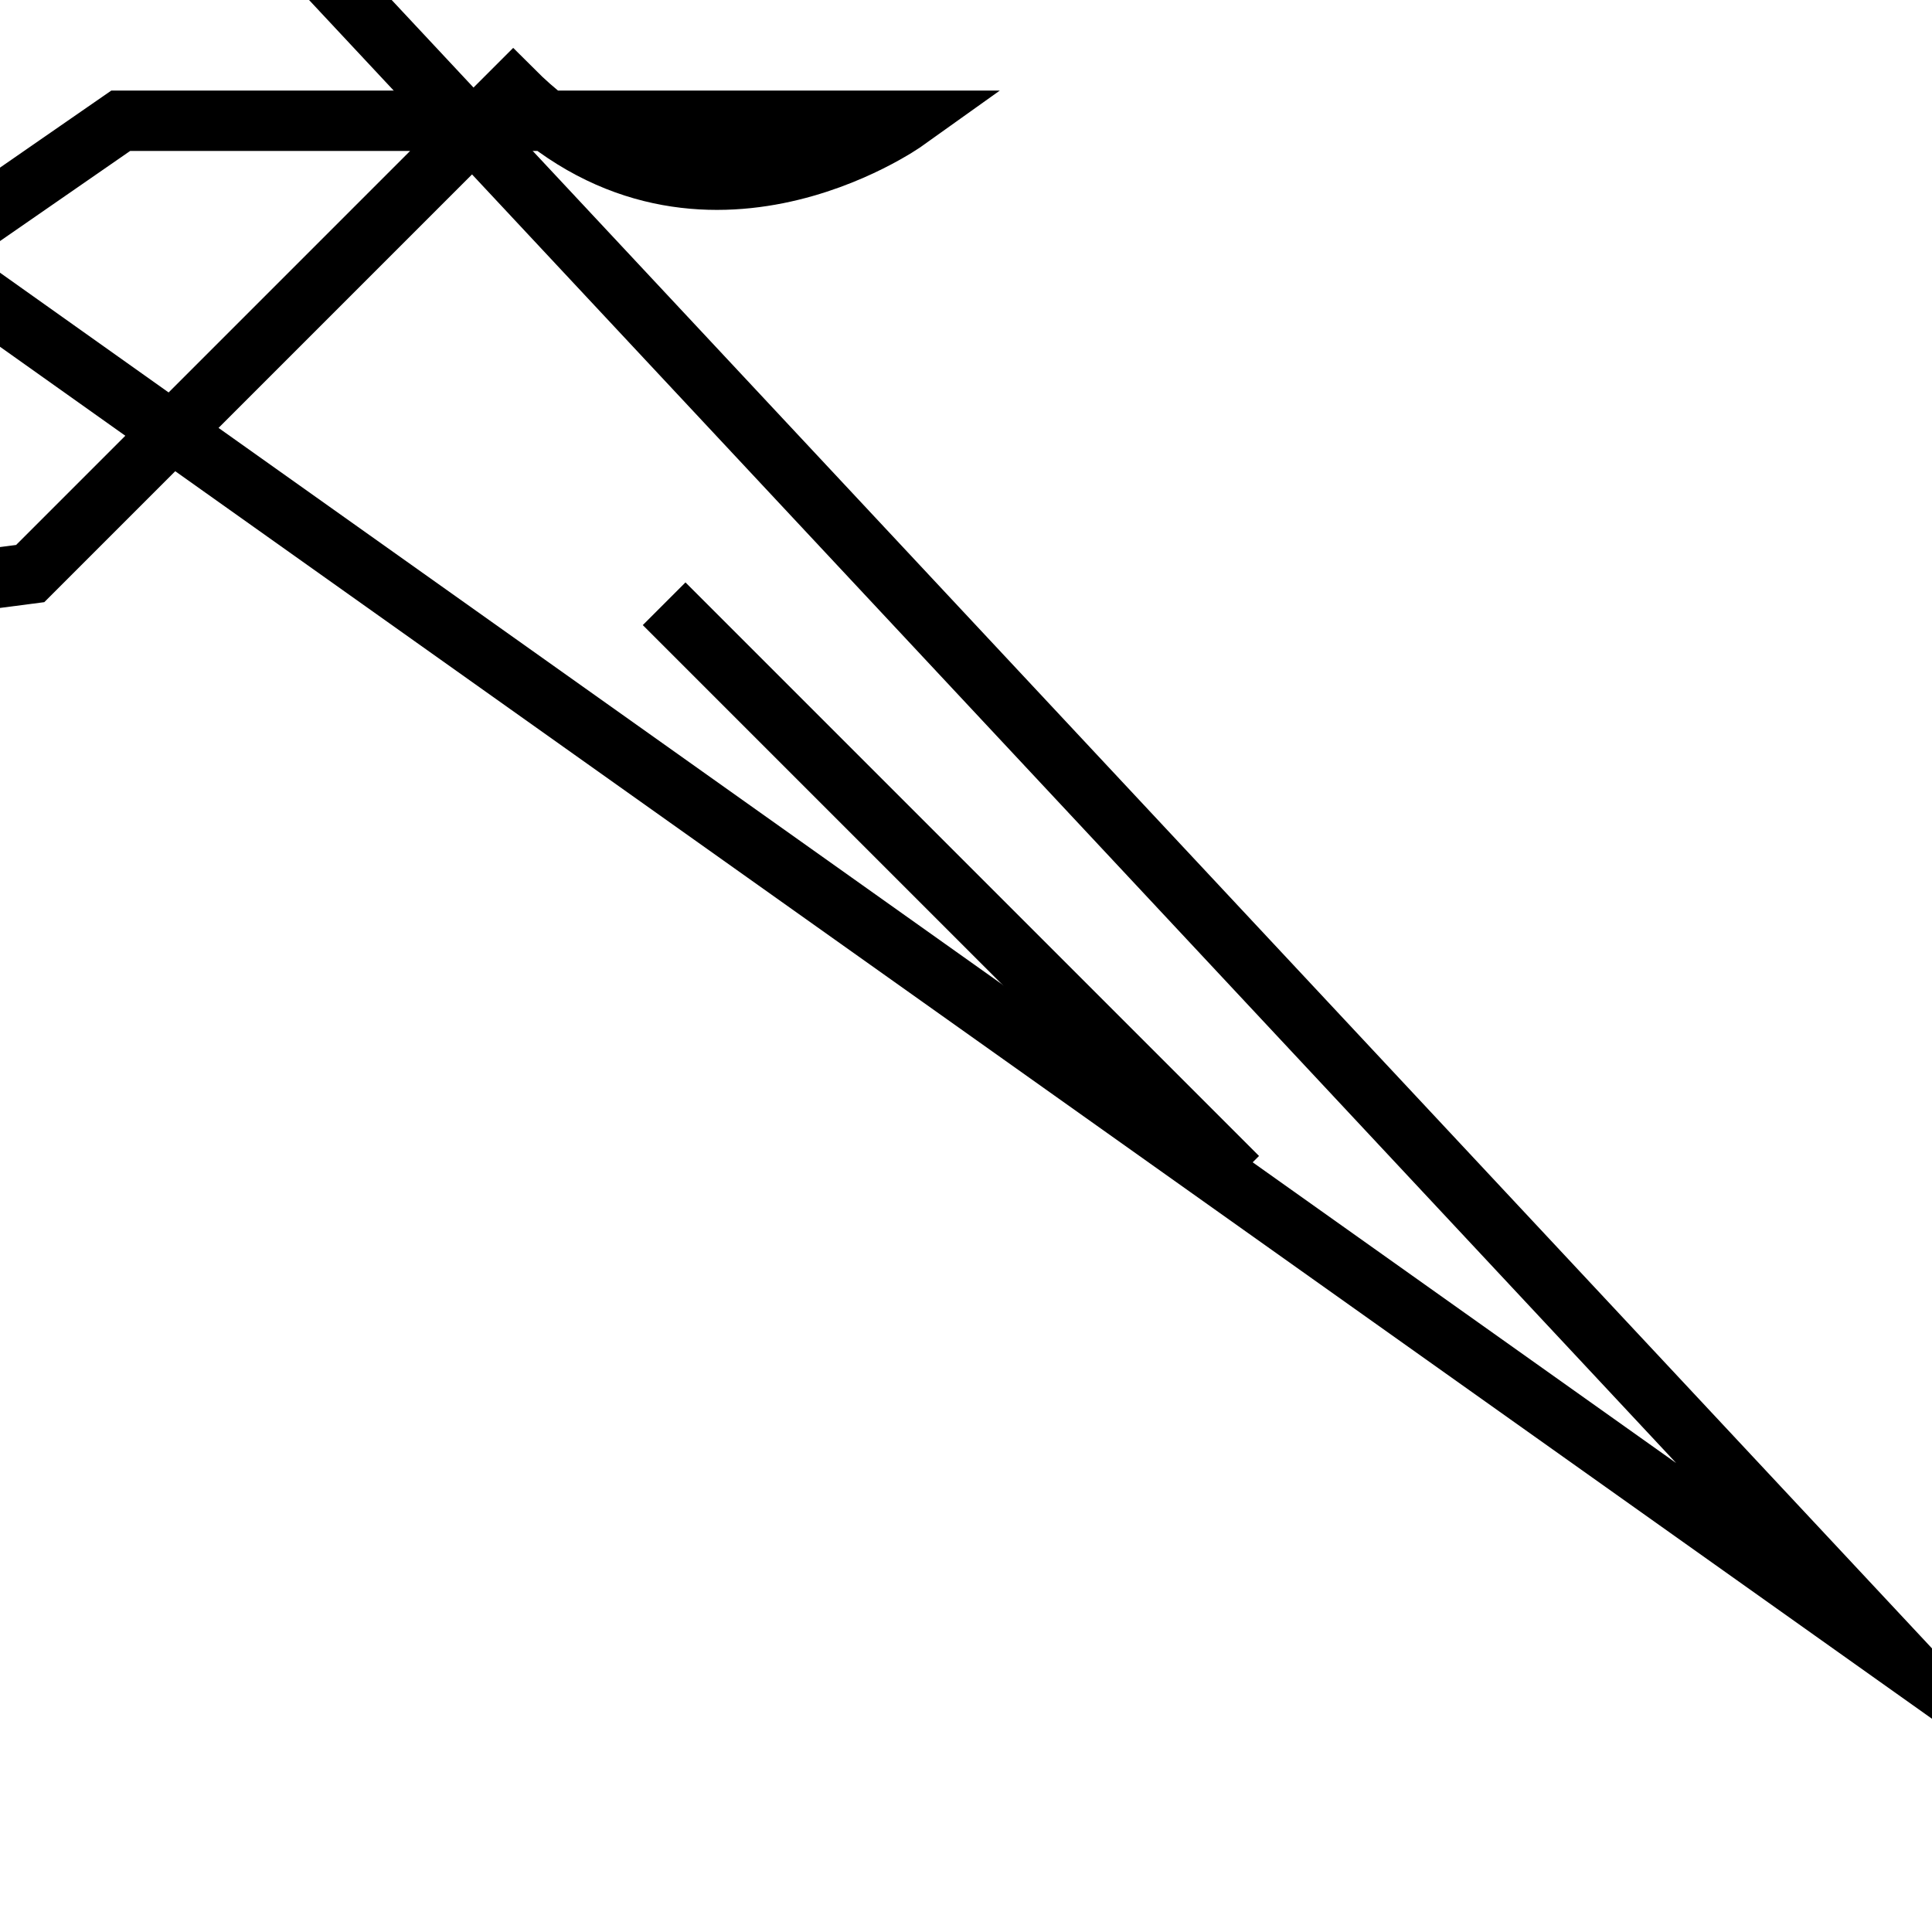 <svg xmlns="http://www.w3.org/2000/svg" viewBox="0 0 64 64"><path fill="none" stroke="#000" stroke-width="2" stroke-miterlimit="10" d="M22 20l19 19"/><path fill="none" stroke="#000" stroke-width="2" stroke-miterlimit="10" d="M63 55L-5.999 6-19-19 6-6z"/><path fill="none" stroke="#000" stroke-width="2" stroke-miterlimit="10" d="M1 19L17 3c6 6 13 1 13 1L4 4-22 22L1 19z"/></svg>